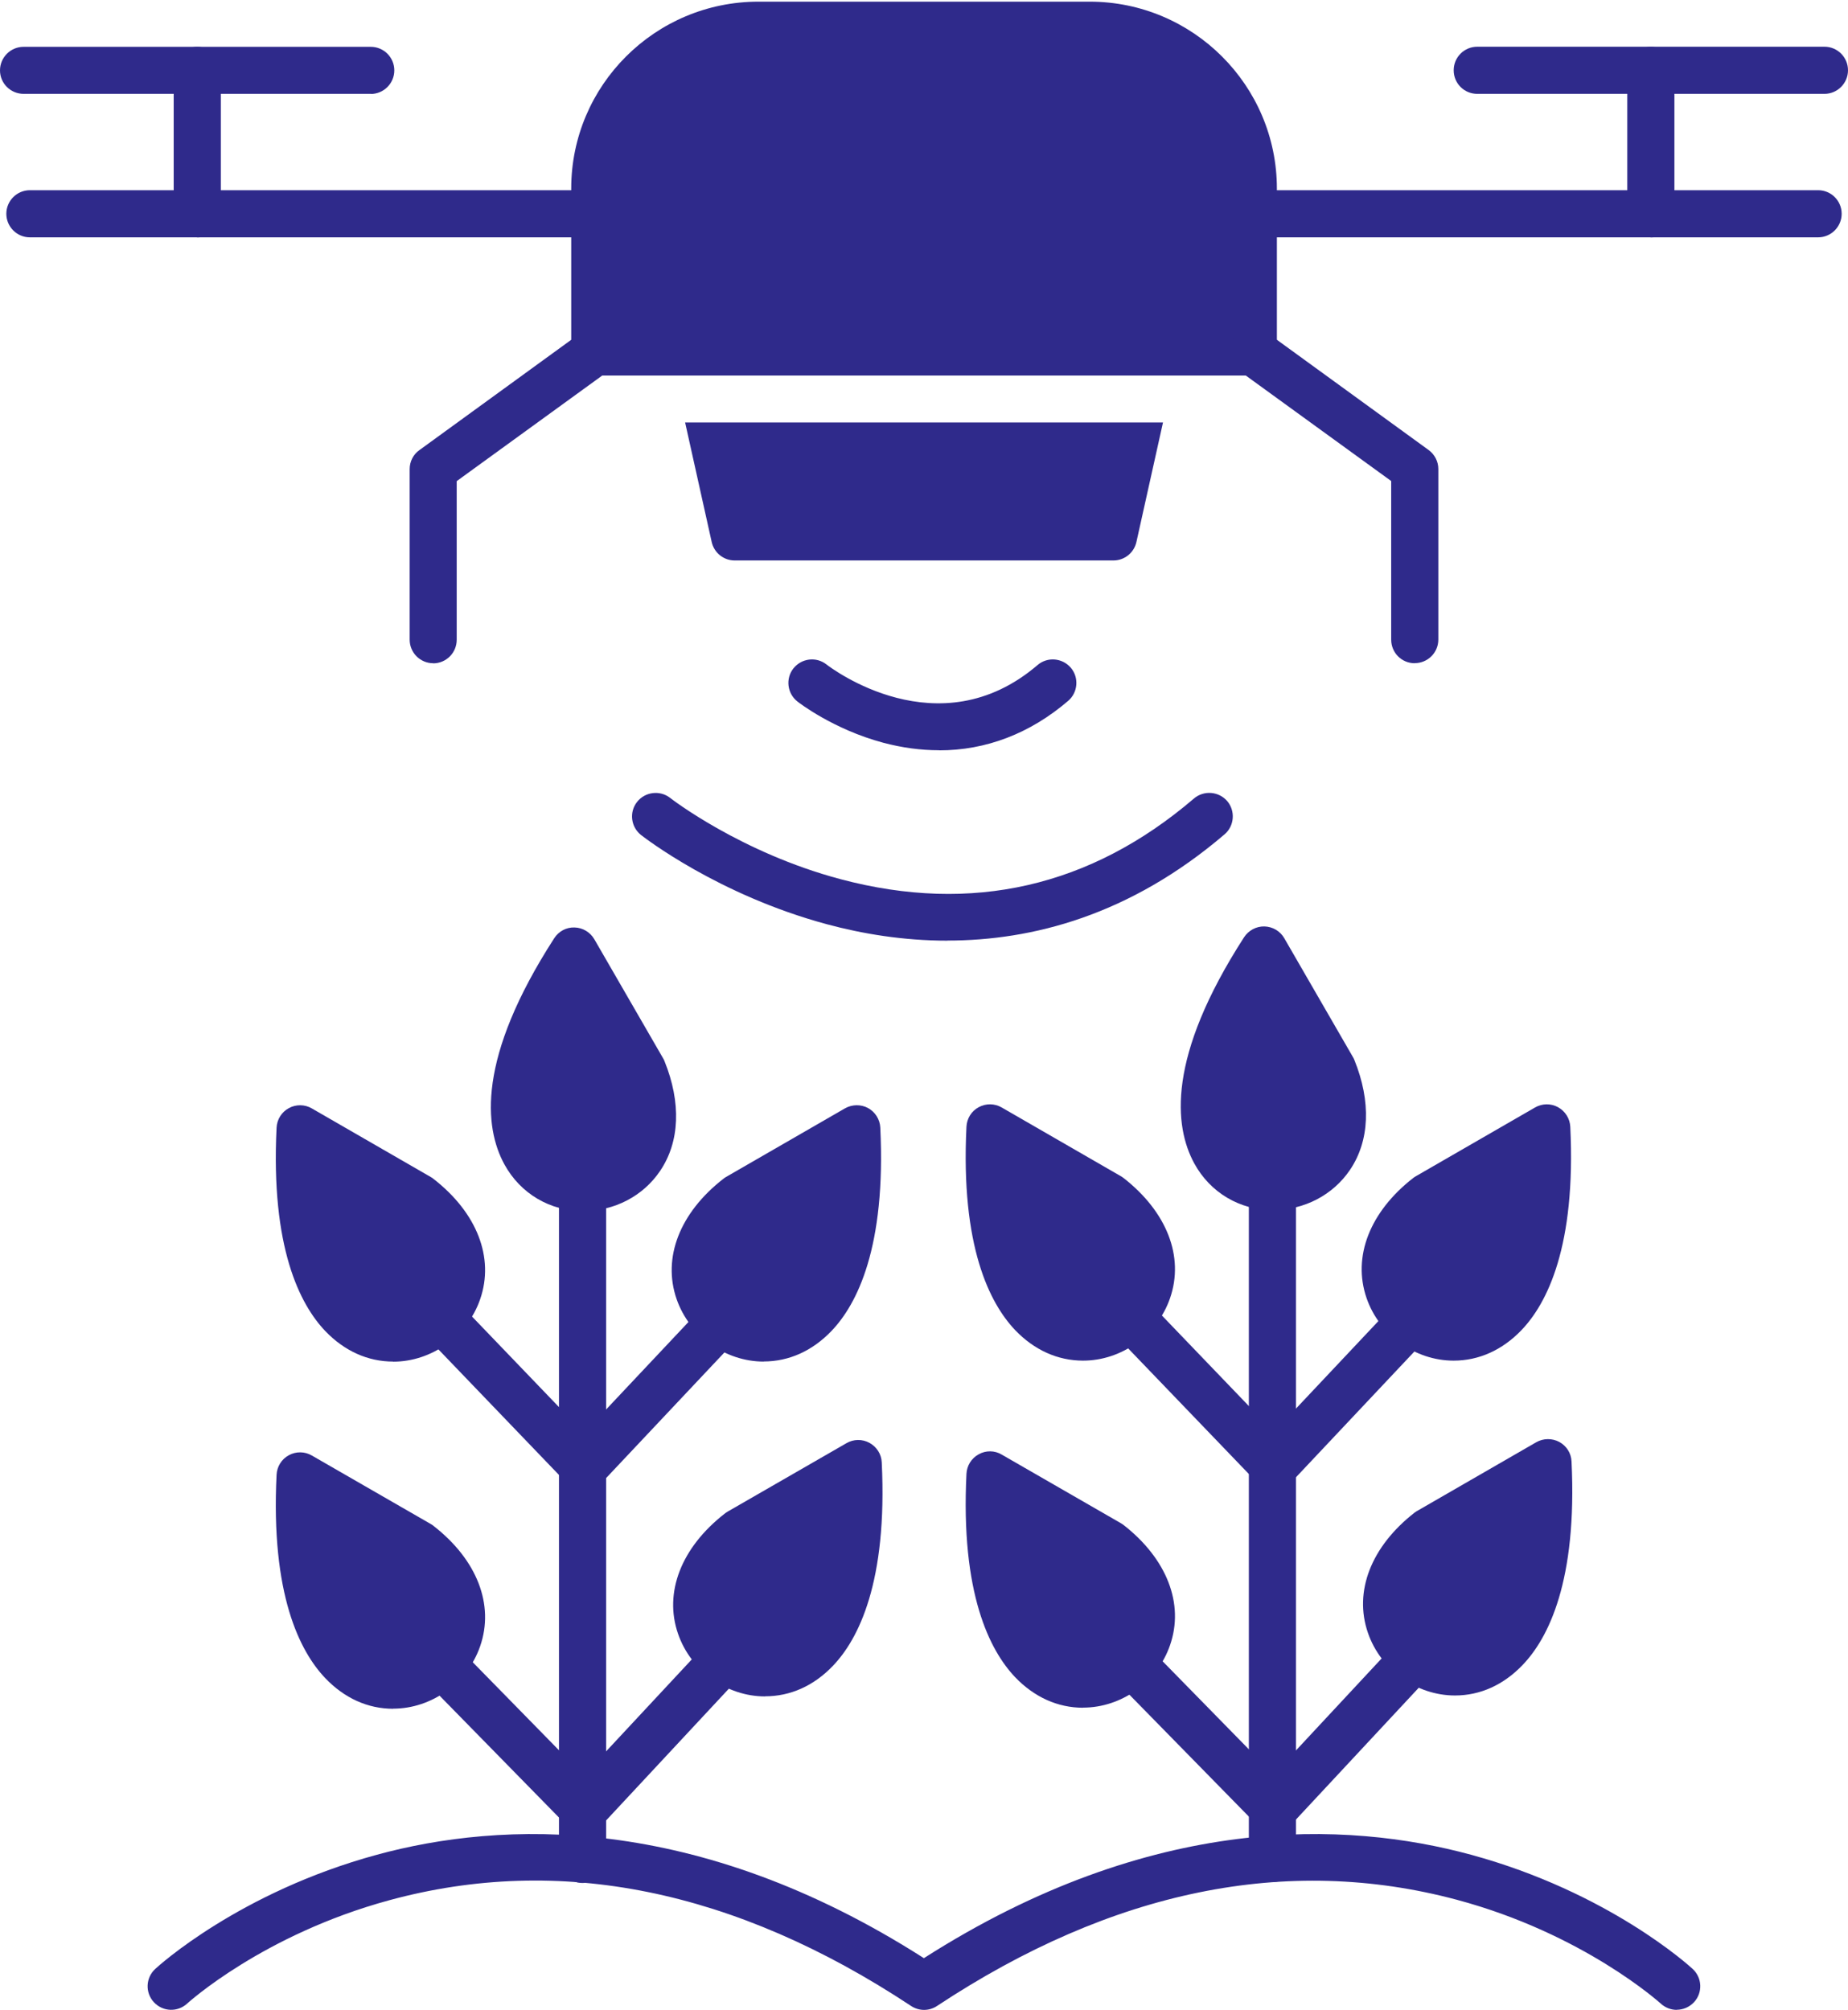 <?xml version="1.0" encoding="UTF-8"?>
<svg id="Layer_2" data-name="Layer 2" xmlns="http://www.w3.org/2000/svg" xmlns:xlink="http://www.w3.org/1999/xlink" viewBox="0 0 178 193.58">
  <defs>
    <style>
      .cls-1 {
        clip-path: url(#clippath-2);
      }

      .cls-2 {
        fill: #2f2a8b;
        fill-rule: evenodd;
      }

      .cls-3 {
        clip-path: url(#clippath-1);
      }

      .cls-4 {
        clip-path: url(#clippath);
      }

      .cls-5 {
        fill: none;
      }
    </style>
    <clipPath id="clippath">
      <rect class="cls-5" x="53.72" width="69.33" height="36.49"/>
    </clipPath>
    <clipPath id="clippath-1">
      <rect class="cls-5" y="4.49" width="39.06" height="5.33"/>
    </clipPath>
    <clipPath id="clippath-2">
      <rect class="cls-5" x="139.06" y="4.49" width="38.94" height="5.33"/>
    </clipPath>
  </defs>
  <g id="Layer_1-2" data-name="Layer 1">
    <g>
      <path class="cls-2" d="m107.24,53.98h-36.48c-1.06,0-1.98-.74-2.21-1.78l-2.56-11.51h46.03l-2.56,11.51c-.23,1.04-1.15,1.78-2.21,1.78Z"/>
      <g class="cls-4">
        <path class="cls-2" d="m120.72,36.17h-63.43c-1.26,0-2.27-1.02-2.27-2.27v-15.74C55.02,8.23,63.1.16,73.05.16h31.91c9.94,0,18.03,8.07,18.03,18.01v15.74c0,1.25-1.02,2.27-2.27,2.27Z"/>
      </g>
      <path class="cls-2" d="m41.73,63.88c-1.25,0-2.27-1.01-2.27-2.27v-16.43c0-.72.34-1.41.94-1.83l15.54-11.29c1.02-.73,2.43-.51,3.17.51.74,1.01.51,2.43-.51,3.17l-14.61,10.6v15.28c0,1.26-1.02,2.27-2.27,2.27Z"/>
      <path class="cls-2" d="m136.27,63.88c-1.26,0-2.27-1.01-2.27-2.27v-15.28l-14.61-10.6c-1.01-.74-1.24-2.16-.5-3.17.73-1.02,2.16-1.24,3.17-.51l15.54,11.29c.59.43.94,1.11.94,1.83v16.43c0,1.26-1.02,2.27-2.27,2.27Z"/>
      <path class="cls-2" d="m57.29,22.86H2.88c-1.25,0-2.27-1.02-2.27-2.27s1.02-2.27,2.27-2.27h54.41c1.25,0,2.27,1.02,2.27,2.27s-1.02,2.27-2.27,2.27Z"/>
      <path class="cls-2" d="m19,22.86c-1.26,0-2.27-1.02-2.27-2.27V6.78c0-1.25,1.02-2.27,2.27-2.27s2.27,1.02,2.27,2.27v13.82c0,1.25-1.02,2.27-2.27,2.27Z"/>
      <g class="cls-3">
        <path class="cls-2" d="m35.72,9.04H2.28C1.02,9.04,0,8.03,0,6.78s1.02-2.27,2.27-2.27h33.44c1.26,0,2.27,1.02,2.27,2.27s-1.02,2.27-2.27,2.27Z"/>
      </g>
      <path class="cls-2" d="m175.12,22.86h-54.4c-1.25,0-2.27-1.02-2.27-2.27s1.02-2.27,2.27-2.27h54.4c1.26,0,2.27,1.02,2.27,2.27s-1.02,2.27-2.27,2.27Z"/>
      <path class="cls-2" d="m159.01,22.86c-1.25,0-2.27-1.02-2.27-2.27V6.78c0-1.25,1.02-2.27,2.27-2.27s2.27,1.02,2.27,2.27v13.82c0,1.25-1.02,2.27-2.27,2.27Z"/>
      <g class="cls-1">
        <path class="cls-2" d="m175.73,9.04h-33.44c-1.26,0-2.27-1.01-2.27-2.27s1.02-2.27,2.27-2.27h33.44c1.26,0,2.27,1.02,2.27,2.27s-1.02,2.27-2.27,2.27Z"/>
      </g>
      <path class="cls-2" d="m90.45,72.26c-1.76,0-3.56-.24-5.4-.73-4.8-1.29-8.11-3.86-8.25-3.97-.98-.78-1.15-2.2-.38-3.18.78-.98,2.2-1.16,3.19-.38.45.35,10.81,8.2,20.32.06.95-.82,2.38-.7,3.2.24.82.95.7,2.39-.24,3.2-3.69,3.16-7.92,4.77-12.43,4.77Z"/>
      <path class="cls-2" d="m91.26,90.6c-4.29,0-8.23-.67-11.61-1.58-10.47-2.82-17.6-8.36-17.91-8.6-.98-.78-1.15-2.2-.38-3.18.77-.98,2.2-1.16,3.19-.39.08.07,6.82,5.28,16.42,7.83,12.64,3.36,24.08.74,34.03-7.77.95-.81,2.38-.7,3.2.24.81.95.7,2.39-.24,3.2-9.14,7.82-18.55,10.24-26.7,10.24Z"/>
      <path class="cls-2" d="m161.51,193.58c-.55,0-1.1-.2-1.54-.6-.07-.06-7.44-6.74-19.67-10.01-16.33-4.36-33.16-.92-50.04,10.23-.76.51-1.74.51-2.51,0-16.95-11.21-33.86-14.64-50.25-10.18-12.17,3.31-19.4,9.89-19.47,9.95-.92.85-2.35.8-3.21-.13-.85-.92-.79-2.35.13-3.2.32-.3,8.13-7.4,21.35-11,11.94-3.25,30.7-4.09,52.69,9.96,21.99-14.05,40.75-13.21,52.7-9.96,13.23,3.6,21.03,10.7,21.35,11,.92.85.98,2.28.13,3.2-.45.48-1.06.73-1.67.73Z"/>
      <path class="cls-2" d="m56.11,181.36c-1.26,0-2.27-1.02-2.27-2.27v-69.67c0-1.25,1.02-2.27,2.27-2.27s2.27,1.02,2.27,2.27v69.67c0,1.26-1.01,2.27-2.27,2.27Z"/>
      <path class="cls-2" d="m56.27,176.55c-.59,0-1.18-.23-1.63-.68l-16.74-17.08c-.88-.9-.86-2.33.04-3.2.89-.88,2.33-.86,3.21.03l16.73,17.08c.88.9.86,2.33-.03,3.21-.44.43-1.02.65-1.59.65Z"/>
      <path class="cls-2" d="m56.27,143.57c-.6,0-1.19-.23-1.64-.69l-16.49-17.17c-.87-.9-.84-2.33.06-3.2.91-.86,2.34-.83,3.21.07l16.48,17.16c.87.9.84,2.34-.06,3.2-.44.42-1.01.63-1.57.63Z"/>
      <path class="cls-2" d="m56.26,176.55c-.55,0-1.1-.2-1.54-.6-.92-.85-.97-2.29-.12-3.21l16.23-17.42c.85-.92,2.29-.97,3.21-.11s.97,2.29.11,3.2l-16.23,17.42c-.45.48-1.06.72-1.67.72Z"/>
      <path class="cls-2" d="m56.26,143.57c-.55,0-1.11-.2-1.55-.61-.92-.86-.96-2.29-.1-3.2l16.01-17.01c.86-.91,2.3-.95,3.21-.1.92.86.96,2.3.1,3.2l-16.02,17.01c-.45.47-1.05.71-1.66.71Z"/>
      <path class="cls-2" d="m37.87,131.14c-2.44,0-4.7-1.02-6.54-2.94-2.45-2.57-5.26-8.06-4.69-19.59.04-.79.48-1.5,1.18-1.88.69-.38,1.54-.37,2.22.03l11.46,6.61c.09.05.18.11.26.18,4.19,3.26,5.87,7.59,4.49,11.58-1.22,3.55-4.67,6.02-8.38,6.02Z"/>
      <path class="cls-2" d="m56.21,116.65c-3.23,0-6.08-1.68-7.63-4.51-1.93-3.55-2.67-10.19,4.8-21.77.43-.67,1.17-1.07,1.96-1.04.79.02,1.51.45,1.91,1.14l6.61,11.44c.06.09.1.18.14.28,1.63,4.02,1.48,7.79-.42,10.59-1.63,2.42-4.4,3.86-7.39,3.86Z"/>
      <path class="cls-2" d="m73.56,131.14c-3.71,0-7.16-2.47-8.39-6.02-1.38-3.99.31-8.32,4.5-11.58.08-.07.17-.13.26-.18l11.46-6.61c.69-.39,1.53-.4,2.22-.03.69.38,1.14,1.09,1.18,1.88.56,11.53-2.24,17.02-4.7,19.59-1.84,1.92-4.09,2.94-6.54,2.94Z"/>
      <path class="cls-2" d="m73.69,163.39h0c-3.71,0-7.16-2.48-8.38-6.03-1.38-3.98.31-8.32,4.5-11.58.08-.06.17-.13.26-.18l11.46-6.6c.68-.4,1.53-.41,2.22-.03.69.38,1.15,1.09,1.18,1.88.56,11.53-2.24,17.02-4.7,19.59-1.84,1.93-4.1,2.94-6.54,2.94Z"/>
      <path class="cls-2" d="m104.32,164.48c-2.44,0-4.7-1.02-6.54-2.94-2.45-2.58-5.26-8.06-4.69-19.59.04-.79.48-1.5,1.18-1.88.69-.39,1.54-.38,2.22.03l11.46,6.6c.09.05.18.11.26.17,4.19,3.27,5.87,7.6,4.49,11.58-1.22,3.55-4.67,6.02-8.38,6.02Z"/>
      <path class="cls-2" d="m104.32,131.05c-2.44,0-4.7-1.02-6.54-2.94-2.45-2.58-5.26-8.06-4.69-19.59.04-.79.48-1.51,1.18-1.88.69-.38,1.54-.37,2.22.03l11.46,6.61c.09.05.18.11.26.17,4.19,3.27,5.87,7.59,4.49,11.58-1.22,3.55-4.67,6.02-8.38,6.02Z"/>
      <path class="cls-2" d="m122.65,116.56c-3.23,0-6.08-1.69-7.62-4.51-1.93-3.55-2.67-10.2,4.8-21.78.43-.66,1.18-1.06,1.96-1.04.79.02,1.52.45,1.91,1.13l6.61,11.44c.06.09.1.18.14.28,1.63,4.02,1.48,7.79-.42,10.6-1.64,2.42-4.4,3.86-7.39,3.86Z"/>
      <path class="cls-2" d="m140.01,131.05h0c-3.71,0-7.16-2.48-8.38-6.02-1.38-3.99.31-8.32,4.5-11.58.08-.06.17-.12.26-.17l11.46-6.61c.69-.4,1.53-.41,2.22-.03s1.14,1.09,1.18,1.88c.56,11.53-2.24,17.02-4.7,19.59-1.84,1.92-4.1,2.94-6.54,2.94Z"/>
      <path class="cls-2" d="m140.14,163.3h0c-3.71,0-7.16-2.48-8.38-6.03-1.38-3.99.31-8.32,4.49-11.58.08-.06.17-.12.26-.17l11.46-6.61c.68-.39,1.53-.4,2.22-.03.7.38,1.15,1.09,1.18,1.88.56,11.53-2.24,17.02-4.7,19.59-1.84,1.93-4.09,2.95-6.53,2.95Z"/>
      <path class="cls-2" d="m37.87,164.58c-2.44,0-4.7-1.02-6.54-2.95-2.45-2.57-5.26-8.06-4.69-19.59.04-.79.48-1.5,1.18-1.88.69-.38,1.54-.37,2.22.03l11.46,6.6c.09.05.18.11.26.18,4.19,3.26,5.87,7.59,4.49,11.58-1.22,3.54-4.67,6.02-8.38,6.02Z"/>
      <path class="cls-2" d="m122.56,181.27c-1.25,0-2.27-1.02-2.27-2.27v-69.67c0-1.26,1.02-2.27,2.27-2.27s2.27,1.02,2.27,2.27v69.67c0,1.25-1.02,2.27-2.27,2.27Z"/>
      <path class="cls-2" d="m122.71,176.46c-.59,0-1.18-.23-1.62-.68l-16.74-17.08c-.88-.9-.86-2.33.04-3.21s2.33-.86,3.21.04l16.73,17.08c.88.9.86,2.33-.04,3.21-.44.43-1.01.65-1.59.65Z"/>
      <path class="cls-2" d="m122.71,143.48c-.59,0-1.19-.23-1.64-.7l-16.49-17.16c-.86-.9-.83-2.34.07-3.2.91-.87,2.34-.84,3.21.06l16.49,17.17c.87.9.84,2.33-.06,3.2-.44.42-1.01.63-1.58.63Z"/>
      <path class="cls-2" d="m122.71,176.46c-.55,0-1.11-.2-1.54-.6-.92-.85-.97-2.29-.12-3.21l16.23-17.43c.86-.91,2.3-.97,3.21-.11s.97,2.29.11,3.21l-16.23,17.42c-.45.48-1.06.72-1.67.72Z"/>
      <path class="cls-2" d="m122.71,143.48c-.56,0-1.11-.2-1.55-.61-.91-.86-.96-2.3-.1-3.2l16.02-17.01c.86-.91,2.3-.96,3.21-.1.92.86.96,2.29.1,3.2l-16.02,17.01c-.45.47-1.05.71-1.66.71Z"/>
    </g>
  </g>
</svg>